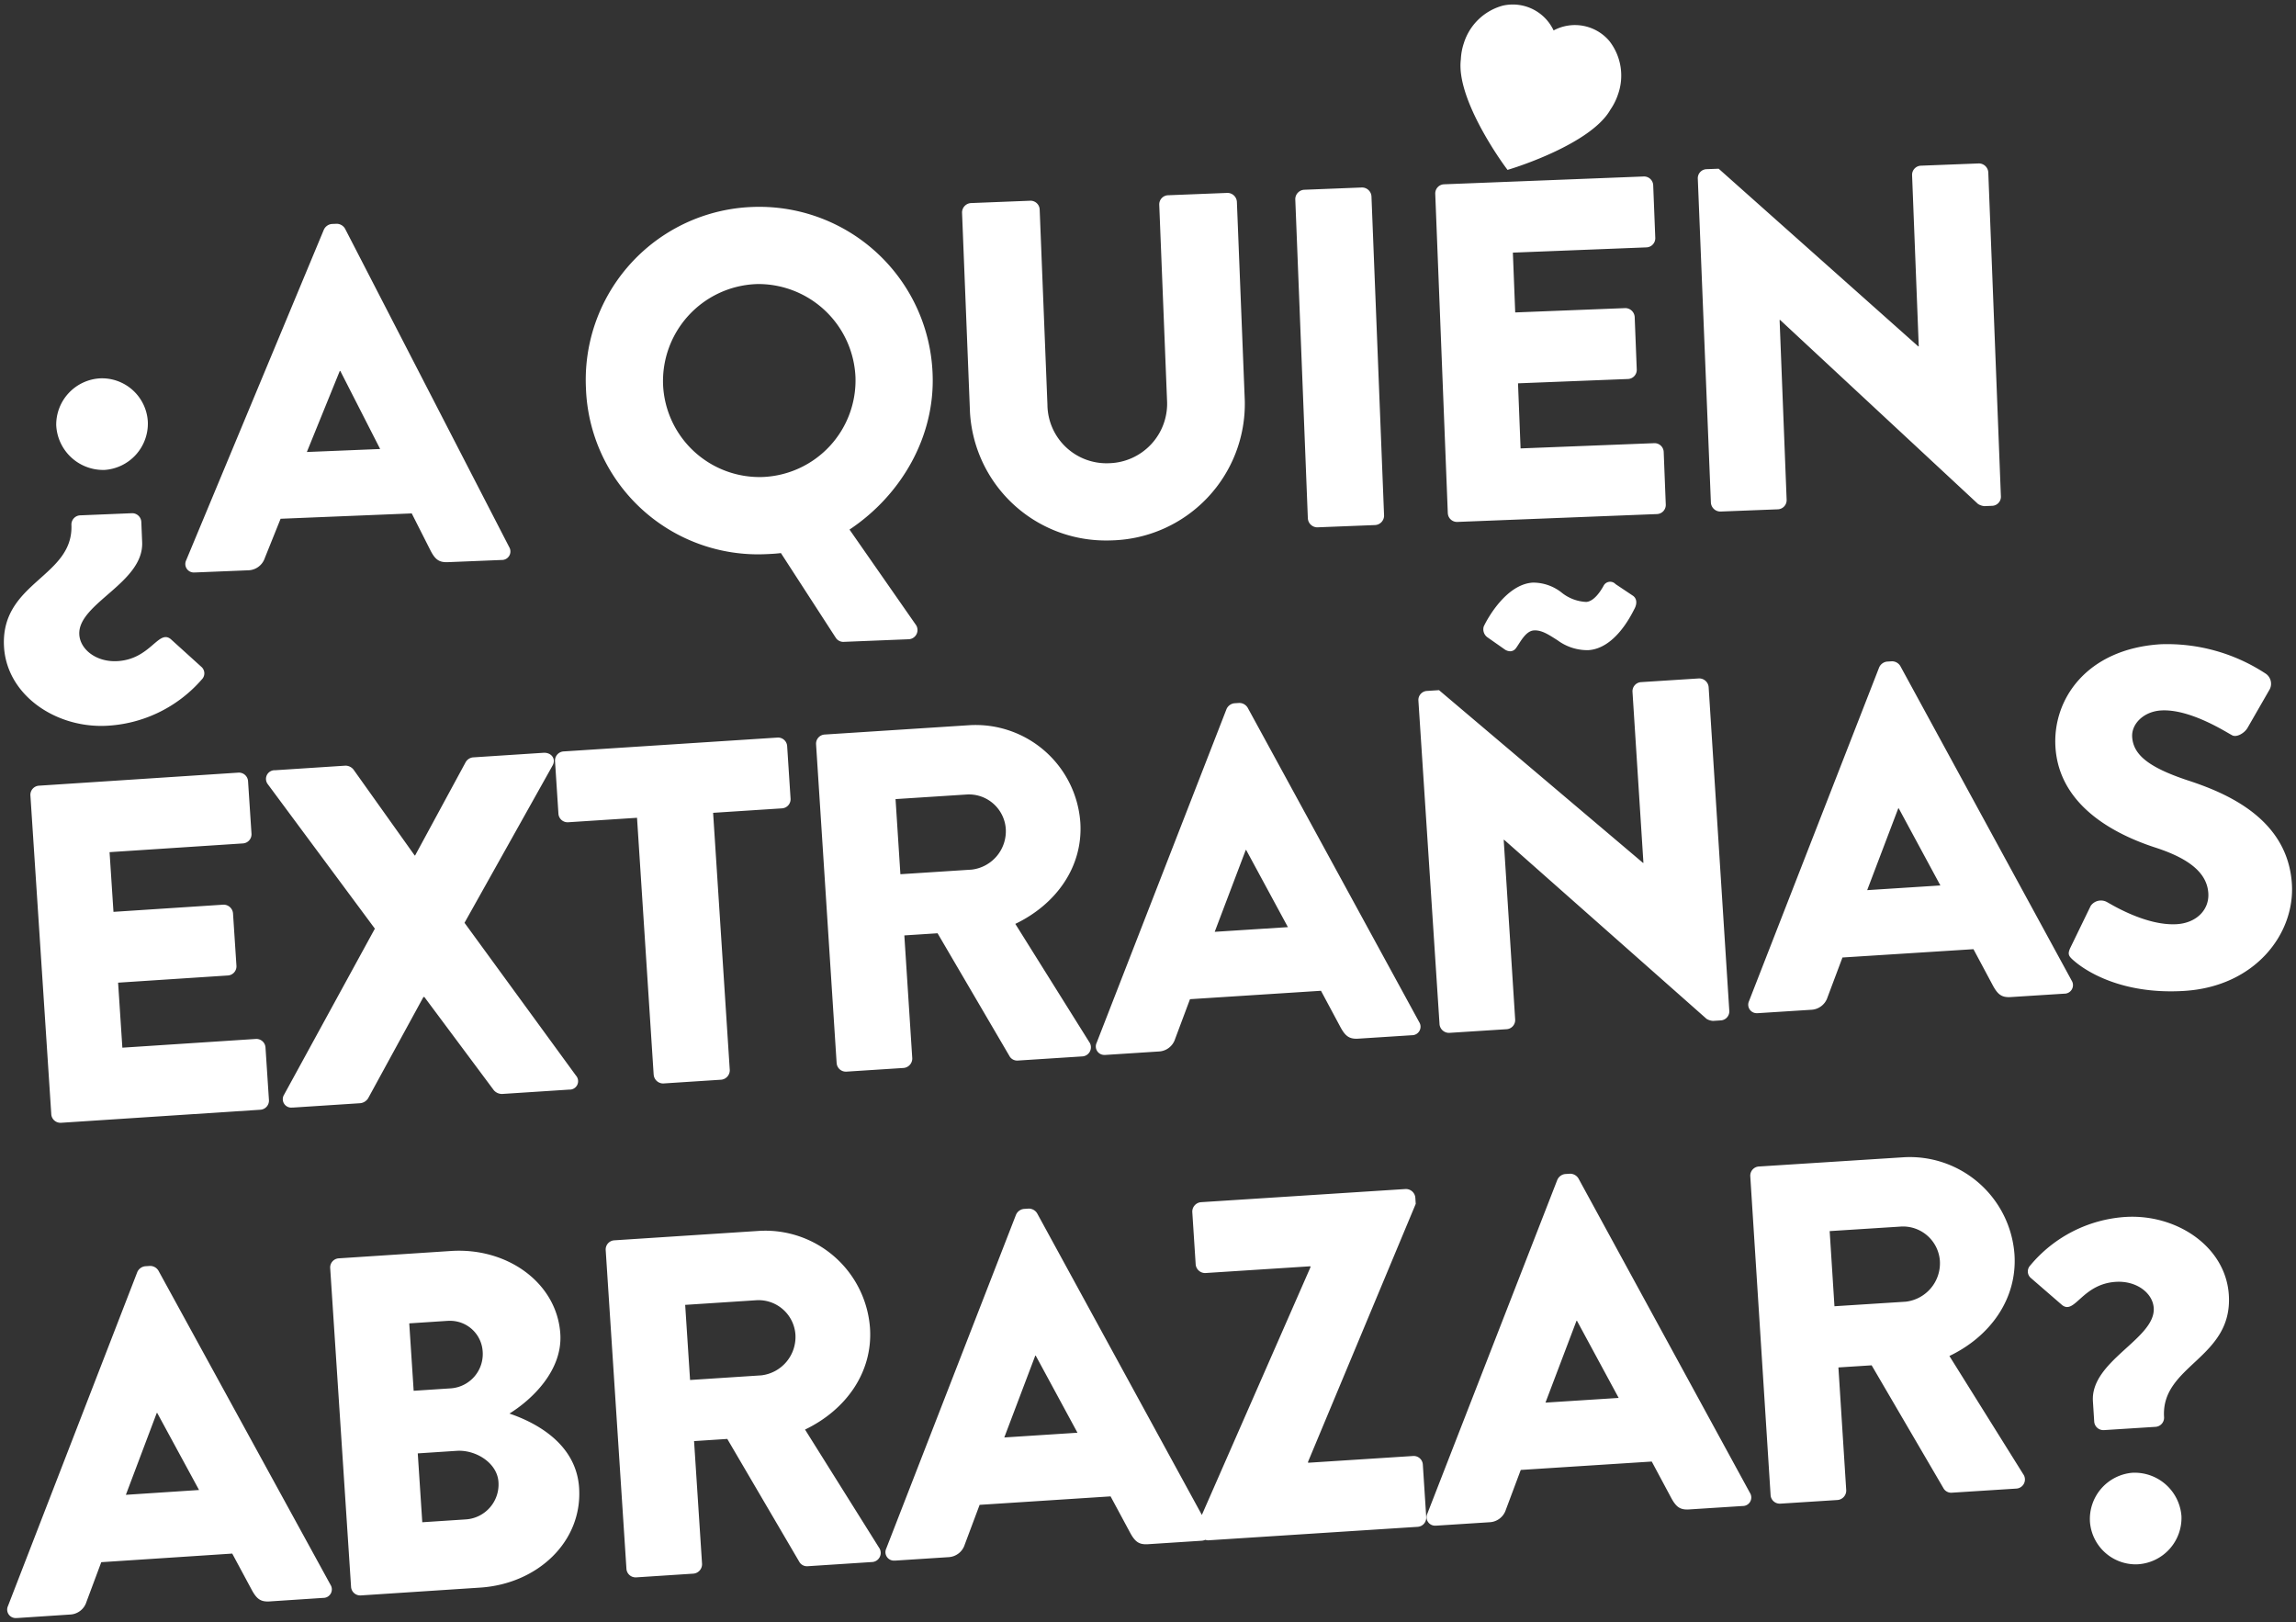 <svg xmlns="http://www.w3.org/2000/svg" width="293.859" height="207.584" viewBox="0 0 293.859 207.584">
  <rect x="0" y="0" width="293.859" height="207.584" fill="#333333" stroke="none"/>
  <path id="AQuienExtranas" d="M-324.725-2159.958l16.556-42.748a1.256,1.256,0,0,1,1-.746l.616-.041a1.255,1.255,0,0,1,1.093.609l22.024,40.206a1.091,1.091,0,0,1-.943,1.671l-6.84.45c-1.11.073-1.627-.264-2.259-1.4l-2.539-4.721-16.763,1.1-1.895,5.077a2.3,2.3,0,0,1-2.12,1.625l-6.78.447c-.034,0-.068,0-.1,0A1.083,1.083,0,0,1-324.725-2159.958Zm19.045-24.714-3.952,10.473,9.367-.617-5.353-9.859Zm24.871,22.254-2.672-40.8a1.171,1.171,0,0,1,1.094-1.246l14.359-.941c7.272-.475,13.577,4.125,14,10.6.311,4.745-3.715,8.475-6.511,10.206,3.355,1.141,8.545,3.834,8.916,9.5.452,6.9-5.323,12.293-12.657,12.774l-15.284,1-.08,0A1.172,1.172,0,0,1-280.809-2162.417Zm13.528-17.411-4.991.327.577,8.813,5.608-.367a4.481,4.481,0,0,0,4.143-4.789c-.154-2.359-2.7-3.994-5.02-3.994Q-267.124-2179.839-267.281-2179.829Zm-1.274-16.627-4.807.315.565,8.628,4.807-.316a4.4,4.4,0,0,0,4.024-4.719,4.174,4.174,0,0,0-4.278-3.919Q-268.4-2196.467-268.556-2196.456Zm22.991,31.733-2.655-40.8a1.172,1.172,0,0,1,1.1-1.247l18.428-1.2a13.429,13.429,0,0,1,14.3,12.438c.369,5.67-3.093,10.475-8.315,12.981l9.462,15.1a1.169,1.169,0,0,1-.932,1.856l-8.2.533a1.139,1.139,0,0,1-1.022-.49l-9.259-15.8-4.252.277,1.022,15.715a1.213,1.213,0,0,1-1.094,1.247l-7.334.478-.08,0A1.174,1.174,0,0,1-245.565-2164.723Zm16.639-34.38-9.121.594.626,9.614,9.121-.593a4.952,4.952,0,0,0,4.362-5.235,4.736,4.736,0,0,0-4.693-4.389C-228.728-2199.113-228.827-2199.11-228.926-2199.1Zm170.672,28.366a5.944,5.944,0,0,1,5.417-6.285,6.008,6.008,0,0,1,6.293,5.54,5.945,5.945,0,0,1-5.549,6.17q-.178.011-.355.011A5.885,5.885,0,0,1-58.253-2170.737Zm-154.061,3.417,16.609-42.723a1.249,1.249,0,0,1,1-.745l.617-.041a1.257,1.257,0,0,1,1.092.61l21.078,38.594,13.9-31.7-.008-.123-13.437.865a1.215,1.215,0,0,1-1.246-1.1l-.434-6.719a1.217,1.217,0,0,1,1.1-1.247l26.2-1.686a1.217,1.217,0,0,1,1.247,1.1l.051.8-13.782,33.009.008.123,13.437-.865a1.172,1.172,0,0,1,1.246,1.1l.434,6.719a1.173,1.173,0,0,1-1.1,1.246l-26.751,1.723a1.091,1.091,0,0,1-.426-.06,1.364,1.364,0,0,1-.484.117l-6.842.443c-1.109.071-1.626-.266-2.256-1.4L-183.6-2174l-16.762,1.084-1.9,5.074a2.3,2.3,0,0,1-2.122,1.623l-6.78.438c-.034,0-.067,0-.1,0A1.084,1.084,0,0,1-212.314-2167.321Zm19.074-24.688-3.965,10.468,9.367-.605-5.342-9.866Zm50.182,20.218,16.634-42.719a1.253,1.253,0,0,1,1-.744l.617-.04a1.255,1.255,0,0,1,1.092.61l21.951,40.245a1.091,1.091,0,0,1-.945,1.67l-6.842.438c-1.11.071-1.626-.267-2.256-1.4l-2.531-4.728-16.766,1.075-1.9,5.073a2.3,2.3,0,0,1-2.124,1.621l-6.78.435c-.034,0-.068,0-.1,0A1.083,1.083,0,0,1-143.059-2171.791Zm19.09-24.681L-127.94-2186l9.369-.6-5.336-9.869Zm24.841,22.3-2.6-40.8a1.174,1.174,0,0,1,1.1-1.246l18.429-1.176a13.431,13.431,0,0,1,14.287,12.456c.362,5.67-3.107,10.472-8.331,12.971l9.444,15.117a1.169,1.169,0,0,1-.934,1.855l-8.2.523a1.14,1.14,0,0,1-1.022-.491l-9.24-15.811-4.253.272,1,15.718a1.214,1.214,0,0,1-1.1,1.246l-7.335.468-.078,0A1.173,1.173,0,0,1-99.128-2174.173Zm16.683-34.36-9.122.581.614,9.616,9.122-.582a4.951,4.951,0,0,0,4.369-5.23,4.735,4.735,0,0,0-4.692-4.394Q-82.3-2208.543-82.445-2208.533Zm24.736,24.952-.165-2.589c-.329-5.178,8.032-8,7.782-11.943-.122-1.911-2.2-3.511-4.855-3.344-4.315.275-5.239,4.232-6.866,2.975l-3.994-3.46a1.1,1.1,0,0,1-.1-1.6,17.292,17.292,0,0,1,12.168-6.219c6.533-.415,12.865,3.762,13.26,9.987.517,8.136-8.714,8.97-8.29,15.628a1.173,1.173,0,0,1-1.1,1.245l-6.6.419-.073,0A1.173,1.173,0,0,1-57.709-2183.582Zm-261.469-39.328-2.672-40.8a1.173,1.173,0,0,1,1.094-1.247l25.514-1.67a1.172,1.172,0,0,1,1.248,1.094l.44,6.717a1.174,1.174,0,0,1-1.094,1.248l-17.071,1.118.5,7.641,14.051-.919a1.215,1.215,0,0,1,1.248,1.094l.44,6.719a1.173,1.173,0,0,1-1.094,1.248l-14.052.92.545,8.32,17.072-1.117a1.17,1.17,0,0,1,1.247,1.093l.441,6.719a1.173,1.173,0,0,1-1.094,1.247l-25.514,1.67c-.027,0-.055,0-.081,0A1.172,1.172,0,0,1-319.178-2222.91Zm29.8-2.509,11.615-21.242-13.7-18.48a1.11,1.11,0,0,1,.935-1.793l9-.586a1.331,1.331,0,0,1,1.022.49l7.834,11,.061,0,6.465-11.932a1.229,1.229,0,0,1,.951-.618l9-.586c1.048-.068,1.662.819,1.16,1.657l-11.255,20.1,14.269,19.558a1.079,1.079,0,0,1-.874,1.79l-8.566.556a1.372,1.372,0,0,1-1.084-.485l-8.884-11.924-.123.008-7.078,12.962a1.356,1.356,0,0,1-1.012.624l-8.566.556c-.039,0-.077,0-.114,0A1.082,1.082,0,0,1-289.374-2225.419Zm47.3-2.52-2.132-32.91-8.813.572a1.173,1.173,0,0,1-1.247-1.1l-.436-6.718a1.172,1.172,0,0,1,1.1-1.246l27.363-1.773a1.172,1.172,0,0,1,1.247,1.094l.436,6.718a1.173,1.173,0,0,1-1.1,1.247l-8.813.571,2.132,32.91a1.215,1.215,0,0,1-1.094,1.246l-7.4.48-.066,0A1.219,1.219,0,0,1-242.074-2227.939Zm23.415-1.517-2.632-40.8a1.173,1.173,0,0,1,1.1-1.247l18.427-1.189a13.431,13.431,0,0,1,14.295,12.445c.365,5.671-3.1,10.473-8.322,12.976l9.454,15.109a1.169,1.169,0,0,1-.932,1.855l-8.2.528a1.135,1.135,0,0,1-1.021-.49l-9.251-15.8-4.253.274,1.014,15.715a1.215,1.215,0,0,1-1.1,1.248l-7.333.472-.08,0A1.173,1.173,0,0,1-218.659-2229.457ZM-202-2263.826l-9.122.589.621,9.614,9.122-.589a4.953,4.953,0,0,0,4.365-5.232,4.735,4.735,0,0,0-4.693-4.391Q-201.854-2263.835-202-2263.826Zm16.61,31.79,16.628-42.721a1.254,1.254,0,0,1,1-.745l.617-.04a1.253,1.253,0,0,1,1.092.611l21.956,40.242a1.091,1.091,0,0,1-.945,1.671l-6.841.439c-1.11.07-1.627-.267-2.257-1.4l-2.532-4.727-16.764,1.076-1.9,5.074a2.3,2.3,0,0,1-2.124,1.621l-6.78.437c-.034,0-.068,0-.1,0A1.083,1.083,0,0,1-185.39-2232.036Zm19.086-24.682-3.97,10.467,9.369-.6-5.338-9.87Zm24.806,22.3-2.708-41.477a1.162,1.162,0,0,1,1.1-1.185l1.541-.1,26.1,22.1.062,0-1.4-21.881a1.173,1.173,0,0,1,1.1-1.246l7.4-.473a1.215,1.215,0,0,1,1.246,1.1l2.647,41.482a1.161,1.161,0,0,1-1.1,1.184l-.985.062a1.825,1.825,0,0,1-.822-.256l-25.908-22.917-.061,0,1.467,22.991a1.173,1.173,0,0,1-1.1,1.246l-7.334.468-.065,0A1.219,1.219,0,0,1-141.5-2234.418Zm39.609-2.963,16.655-42.708a1.255,1.255,0,0,1,1.005-.744l.617-.04a1.253,1.253,0,0,1,1.091.612l21.929,40.255a1.092,1.092,0,0,1-.946,1.67l-6.842.435c-1.11.07-1.626-.269-2.255-1.4l-2.528-4.729-16.766,1.065-1.905,5.073a2.3,2.3,0,0,1-2.125,1.619l-6.781.431c-.033,0-.066,0-.1,0A1.083,1.083,0,0,1-101.889-2237.381Zm19.1-24.668-3.976,10.463,9.369-.6-5.332-9.872Zm22.473,19.489c-.655-.577-.857-.812-.418-1.707l2.573-5.3a1.593,1.593,0,0,1,2.072-.5c.254.108,4.9,3.092,8.967,2.836,2.466-.157,4.156-1.812,4.018-3.968-.164-2.589-2.446-4.425-6.743-5.824-5.433-1.759-12.353-5.466-12.821-12.863-.387-6.1,3.968-12.567,13.46-13.169a22.971,22.971,0,0,1,13.484,3.786,1.567,1.567,0,0,1,.495,1.949l-2.843,4.945c-.388.7-1.463,1.329-2.045.933-.574-.273-5.289-3.378-9.049-3.139-2.219.14-3.789,1.725-3.684,3.389.145,2.281,2.1,3.89,7.1,5.553,4.929,1.606,12.811,4.882,13.342,13.263.4,6.349-4.676,13.107-13.738,13.683q-.909.057-1.76.056C-54.843-2238.637-58.921-2241.333-60.314-2242.561Zm-264.92-40.333c-.336-8.146,8.911-8.773,8.636-15.438a1.172,1.172,0,0,1,1.125-1.221l6.6-.272a1.173,1.173,0,0,1,1.221,1.125l.107,2.591c.213,5.184-8.209,7.817-8.046,11.767.078,1.913,2.124,3.56,4.778,3.45,4.32-.177,5.332-4.113,6.93-2.819l3.918,3.548a1.1,1.1,0,0,1,.065,1.6,17.292,17.292,0,0,1-12.3,5.946c-.193.008-.387.012-.58.012C-319.108-2272.6-324.986-2276.845-325.235-2282.893Zm192.127.533-2.267-1.589a1.257,1.257,0,0,1-.46-1.394c.544-1.148,2.936-5.386,6.265-5.6a5.89,5.89,0,0,1,3.646,1.234,5.412,5.412,0,0,0,3.2,1.239c.985-.063,1.831-1.354,2.219-2.061a.943.943,0,0,1,1.534-.221l2.2,1.47c.517.338.621,1.012.175,1.783-.549,1.087-2.59,4.992-5.857,5.2a6.42,6.42,0,0,1-3.937-1.261c-1.064-.666-2-1.332-3.031-1.265-1.109.071-1.813,1.662-2.327,2.314a.915.915,0,0,1-.7.355A1.322,1.322,0,0,1-133.108-2282.36Zm-85.7-1.581-6.984-10.783c-.739.092-1.48.121-1.911.139a22.037,22.037,0,0,1-23.044-21.263,22.141,22.141,0,0,1,21.258-23.168,22.2,22.2,0,0,1,23.111,21.385c.322,8.022-4.014,15.49-10.635,19.9l8.461,12.146a1.178,1.178,0,0,1-.913,1.891l-8.329.335h-.047A1.149,1.149,0,0,1-218.807-2283.942Zm-10.283-45.2a12.429,12.429,0,0,0-11.783,12.9A12.362,12.362,0,0,0-228.1-2304.46a12.375,12.375,0,0,0,11.849-12.776,12.448,12.448,0,0,0-12.347-11.917Q-228.842-2329.153-229.09-2329.143Zm-72.82,35.338,17.624-42.317a1.255,1.255,0,0,1,1.021-.722l.617-.025a1.255,1.255,0,0,1,1.076.636l21.007,40.745a1.09,1.09,0,0,1-.984,1.646l-6.85.279c-1.111.046-1.618-.3-2.222-1.455l-2.42-4.783-16.785.684-2.021,5.027a2.3,2.3,0,0,1-2.161,1.571l-6.789.276h-.064A1.086,1.086,0,0,1-301.91-2293.806Zm19.659-24.227-4.214,10.371,9.381-.383-5.1-9.991Zm80.655,5.218-1.013-25.485a1.214,1.214,0,0,1,1.125-1.219l7.591-.3a1.173,1.173,0,0,1,1.219,1.126l.994,24.992a7.556,7.556,0,0,0,7.9,7.474,7.622,7.622,0,0,0,7.405-8.082l-.995-24.992a1.172,1.172,0,0,1,1.127-1.219l7.589-.3a1.214,1.214,0,0,1,1.22,1.125l1.013,25.485a17.48,17.48,0,0,1-16.967,17.857c-.24.01-.481.014-.719.014A17.4,17.4,0,0,1-201.6-2312.815Zm43.247,13.676L-159.961-2340a1.212,1.212,0,0,1,1.126-1.219l7.405-.292a1.214,1.214,0,0,1,1.219,1.126l1.614,40.856a1.215,1.215,0,0,1-1.127,1.219l-7.405.292h-.041A1.218,1.218,0,0,1-158.349-2299.139Zm17.911-.708-1.607-40.856a1.173,1.173,0,0,1,1.125-1.219l25.551-1a1.171,1.171,0,0,1,1.219,1.126l.265,6.728a1.173,1.173,0,0,1-1.126,1.219l-17.1.672.3,7.654,14.071-.554a1.215,1.215,0,0,1,1.22,1.127l.265,6.727a1.173,1.173,0,0,1-1.127,1.219l-14.071.553.328,8.331,17.1-.671a1.171,1.171,0,0,1,1.219,1.126l.265,6.728a1.172,1.172,0,0,1-1.126,1.219l-25.551,1.005h-.049A1.172,1.172,0,0,1-140.438-2299.847Zm33.672-1.322-1.678-41.532a1.16,1.16,0,0,1,1.129-1.156l1.544-.059,25.547,22.74.061,0-.853-21.91a1.173,1.173,0,0,1,1.127-1.218l7.407-.288a1.215,1.215,0,0,1,1.218,1.127l1.616,41.535a1.16,1.16,0,0,1-1.129,1.156l-.987.04a1.837,1.837,0,0,1-.815-.278l-25.331-23.552-.062,0,.9,23.019a1.174,1.174,0,0,1-1.128,1.219l-7.344.285h-.041A1.216,1.216,0,0,1-106.766-2301.17Zm-211.777-9.877a5.945,5.945,0,0,1,5.686-6.044,5.88,5.88,0,0,1,6.039,5.562,5.947,5.947,0,0,1-5.557,6.163c-.078,0-.156,0-.233,0A6.017,6.017,0,0,1-318.543-2311.047Zm185.45-33.125c-.257-.35-6.313-8.636-5.677-13.726a7.548,7.548,0,0,1,.379-2.067,7.2,7.2,0,0,1,4.975-4.819,5.77,5.77,0,0,1,6.519,3.17,5.773,5.773,0,0,1,7.121,1.337,7.184,7.184,0,0,1,1.125,6.835,7.733,7.733,0,0,1-.972,1.958c-2.476,4.394-12.277,7.441-12.692,7.569l-.48.147Z" transform="translate(325.741 2365.505)" fill="#fff" stroke="rgba(0,0,0,0)" stroke-miterlimit="10" stroke-width="1"/>
</svg>
